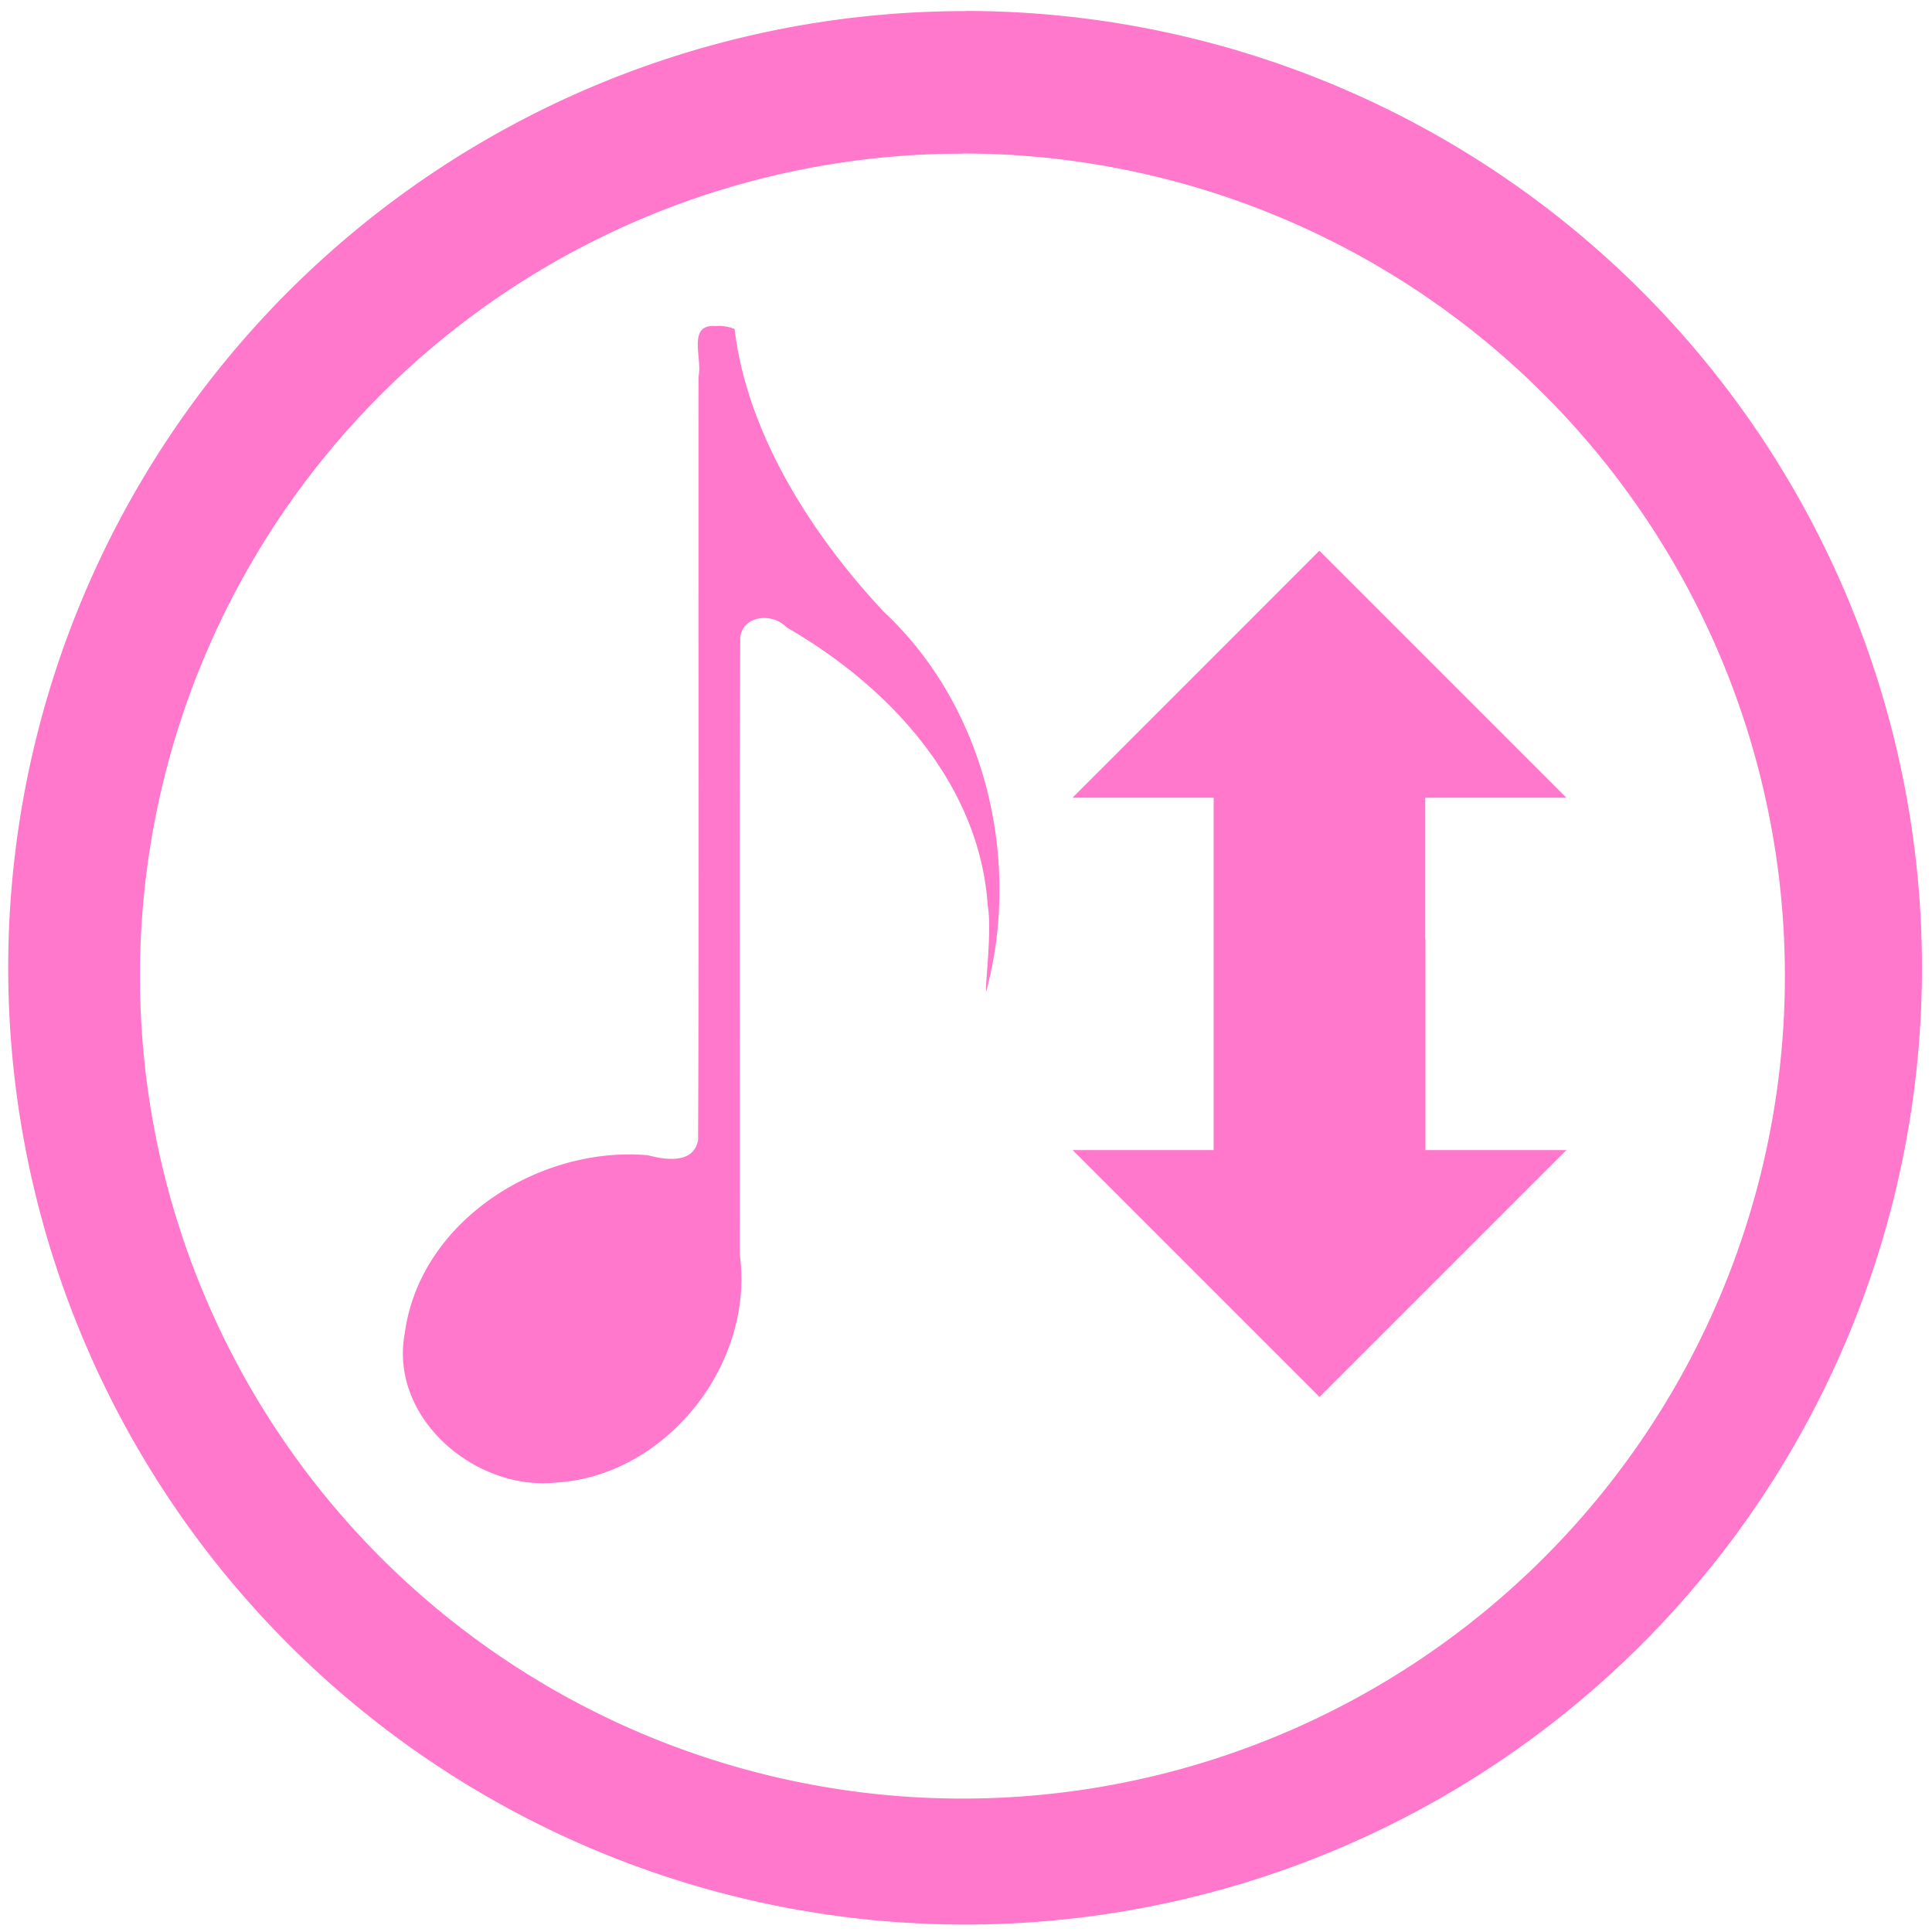 <?xml version="1.0" encoding="UTF-8" standalone="no"?>
<svg
   xmlns:dc="http://purl.org/dc/elements/1.1/"
   xmlns:cc="http://creativecommons.org/ns#"
   xmlns:rdf="http://www.w3.org/1999/02/22-rdf-syntax-ns#"
   xmlns:svg="http://www.w3.org/2000/svg"
   xmlns="http://www.w3.org/2000/svg"
   xmlns:sodipodi="http://sodipodi.sourceforge.net/DTD/sodipodi-0.dtd"
   xmlns:inkscape="http://www.inkscape.org/namespaces/inkscape"
   width="48"
   height="48"
   viewBox="0 0 12.7 12.7"
   version="1.1"
   id="svg4"
   sodipodi:docname="soundconverter.svg"
   inkscape:version="0.92.4 (5da689c313, 2019-01-14)">
  <defs
     id="defs8" />
  <sodipodi:namedview
     pagecolor="#ffffff"
     bordercolor="#666666"
     borderopacity="1"
     objecttolerance="10"
     gridtolerance="10"
     guidetolerance="10"
     inkscape:pageopacity="0"
     inkscape:pageshadow="2"
     inkscape:window-width="1087"
     inkscape:window-height="480"
     id="namedview6"
     showgrid="false"
     inkscape:zoom="4.9166667"
     inkscape:cx="2.1355932"
     inkscape:cy="24"
     inkscape:window-x="0"
     inkscape:window-y="25"
     inkscape:window-maximized="0"
     inkscape:current-layer="svg4" />
  <path
     d="m 6.344,0.073 a 6.29,6.29 0 0 0 -6.29,6.29 6.29,6.29 0 0 0 6.29,6.288 6.29,6.29 0 0 0 6.29,-6.289 6.29,6.29 0 0 0 -6.29,-6.29 z M 6.326,1.009 A 5.407,5.407 0 0 1 11.733,6.416 5.407,5.407 0 0 1 6.326,11.823 5.407,5.407 0 0 1 0.92,6.416 5.407,5.407 0 0 1 6.326,1.01 Z M 4.708,2.144 C 4.514,2.125 4.618,2.354 4.592,2.474 4.59,4.147 4.596,5.821 4.589,7.494 4.559,7.654 4.372,7.624 4.259,7.594 3.551,7.531 2.762,8.021 2.661,8.762 2.556,9.32 3.123,9.8 3.651,9.746 4.377,9.705 4.961,8.969 4.863,8.247 4.865,6.894 4.86,5.54 4.866,4.187 4.89,4.039 5.083,4.029 5.172,4.125 5.84,4.509 6.44,5.148 6.493,5.955 6.523,6.115 6.471,6.512 6.483,6.517 6.717,5.645 6.475,4.643 5.81,4.022 5.332,3.512 4.91,2.847 4.829,2.163 A 0.266,0.266 0 0 0 4.709,2.143 Z M 8.673,3.62 7.05,5.244 H 7.978 V 7.56 H 7.051 L 8.674,9.183 10.297,7.56 H 9.37 V 6.17 H 9.369 V 5.244 h 0.928 z"
     id="path2"
     inkscape:connector-curvature="0"
     style="fill:#ff78cb" />
</svg>
